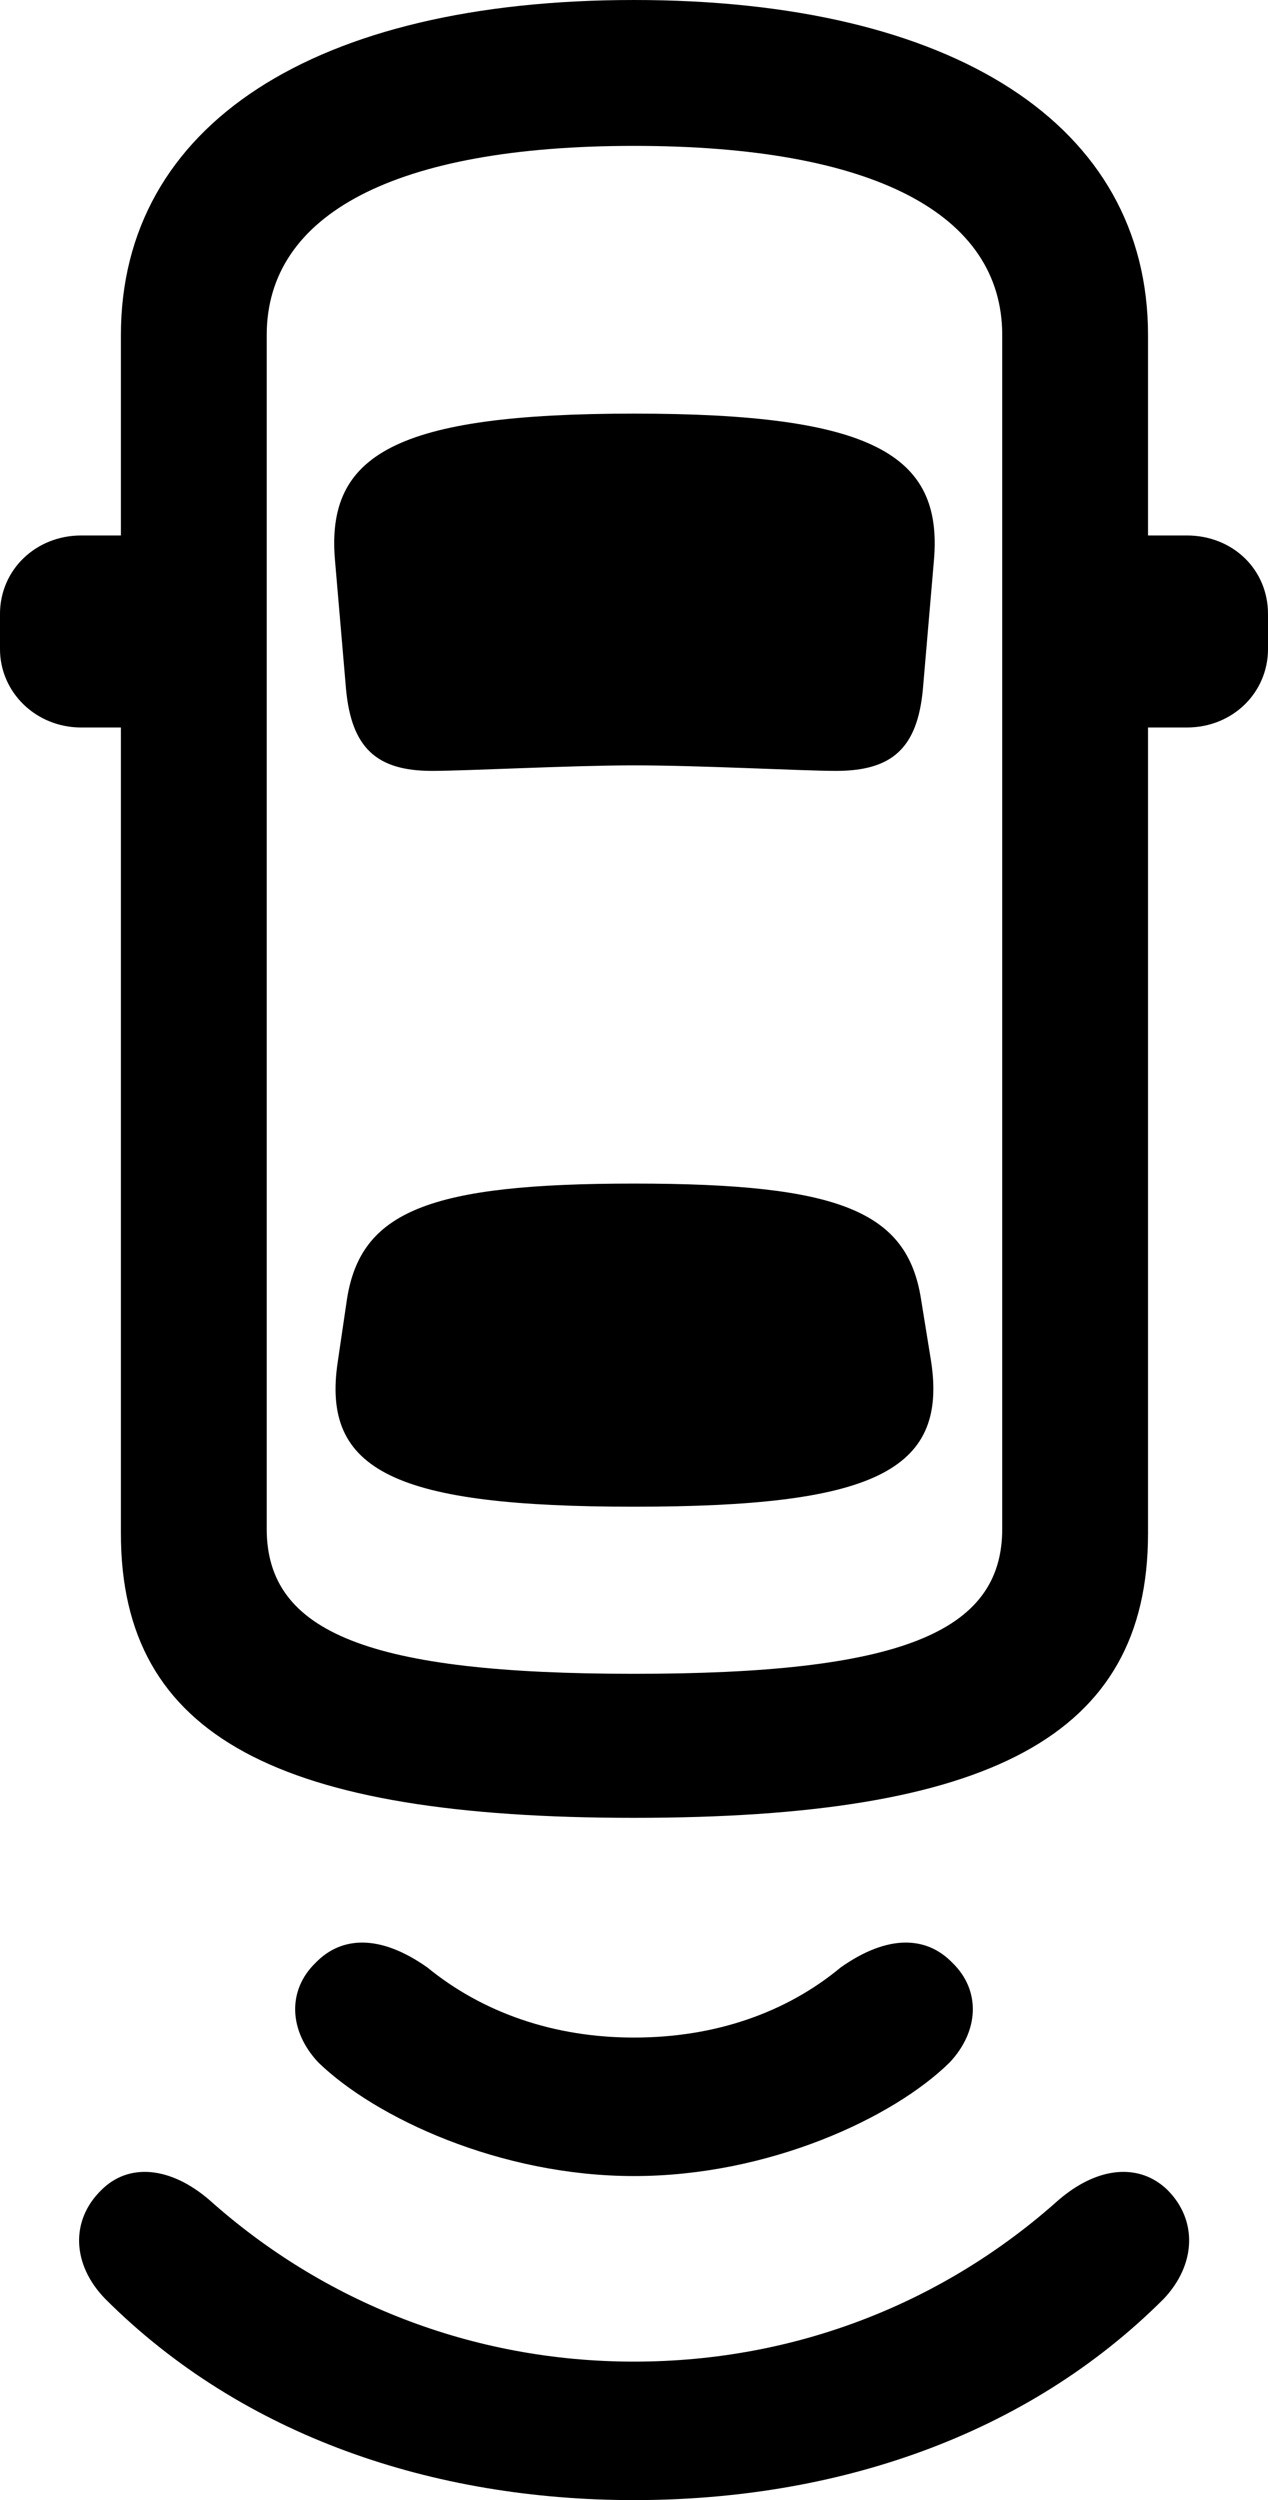 <?xml version="1.0" encoding="UTF-8" standalone="no"?>
<svg xmlns="http://www.w3.org/2000/svg"
     width="670.898" height="1322.266"
     viewBox="0 0 670.898 1322.266"
     fill="currentColor">
  <path d="M335.448 961.422C522.948 961.422 607.418 918.942 607.418 811.032V384.762H627.928C652.348 384.762 670.898 366.212 670.898 343.262V324.712C670.898 301.272 652.348 283.202 627.928 283.202H607.418V177.242C607.418 65.922 504.398 0.002 335.448 0.002C166.508 0.002 63.968 65.922 63.968 177.242V283.202H42.968C19.038 283.202 -0.002 301.272 -0.002 324.712V343.262C-0.002 366.212 19.038 384.762 42.968 384.762H63.968V811.032C63.968 918.942 147.948 961.422 335.448 961.422ZM335.448 885.252C195.798 885.252 141.118 863.772 141.118 808.592V177.242C141.118 113.282 208.988 77.152 335.448 77.152C462.398 77.152 530.278 113.282 530.278 177.242V808.592C530.278 863.772 475.588 885.252 335.448 885.252ZM335.448 404.782C371.098 404.782 424.318 407.712 442.378 407.712C472.168 407.712 485.348 395.512 488.278 364.742L494.138 296.382C499.028 240.232 461.428 218.752 335.448 218.752C209.468 218.752 172.368 240.232 177.248 296.382L183.108 364.742C186.038 395.512 199.218 407.712 228.518 407.712C247.068 407.712 302.248 404.782 335.448 404.782ZM335.448 796.872C461.428 796.872 501.468 778.322 492.678 720.212L487.308 687.012C479.978 640.622 444.338 625.972 335.448 625.972C227.048 625.972 190.918 640.622 183.598 687.012L178.708 720.212C169.918 778.322 209.468 796.872 335.448 796.872ZM335.448 1077.632C292.968 1077.632 255.368 1064.452 226.078 1040.532C201.168 1022.952 180.668 1023.922 166.988 1038.082C151.858 1052.732 152.828 1074.222 168.458 1090.822C198.728 1120.122 264.648 1150.882 335.448 1150.882C406.738 1150.882 472.658 1120.122 502.438 1090.822C518.068 1074.222 519.038 1052.732 503.908 1038.082C490.238 1023.922 469.728 1022.952 444.828 1040.532C416.018 1064.452 378.418 1077.632 335.448 1077.632ZM335.448 1249.022C249.508 1249.022 170.898 1217.282 110.838 1163.572C89.848 1145.512 67.868 1144.042 53.708 1158.202C37.108 1174.312 38.088 1197.752 55.668 1215.822C128.418 1288.572 229.488 1322.262 335.448 1322.262C441.898 1322.262 542.968 1288.572 615.718 1215.822C632.808 1197.752 633.788 1174.312 617.678 1158.202C603.028 1144.042 581.058 1145.512 560.058 1163.572C499.998 1217.282 421.878 1249.022 335.448 1249.022Z"/>
</svg>